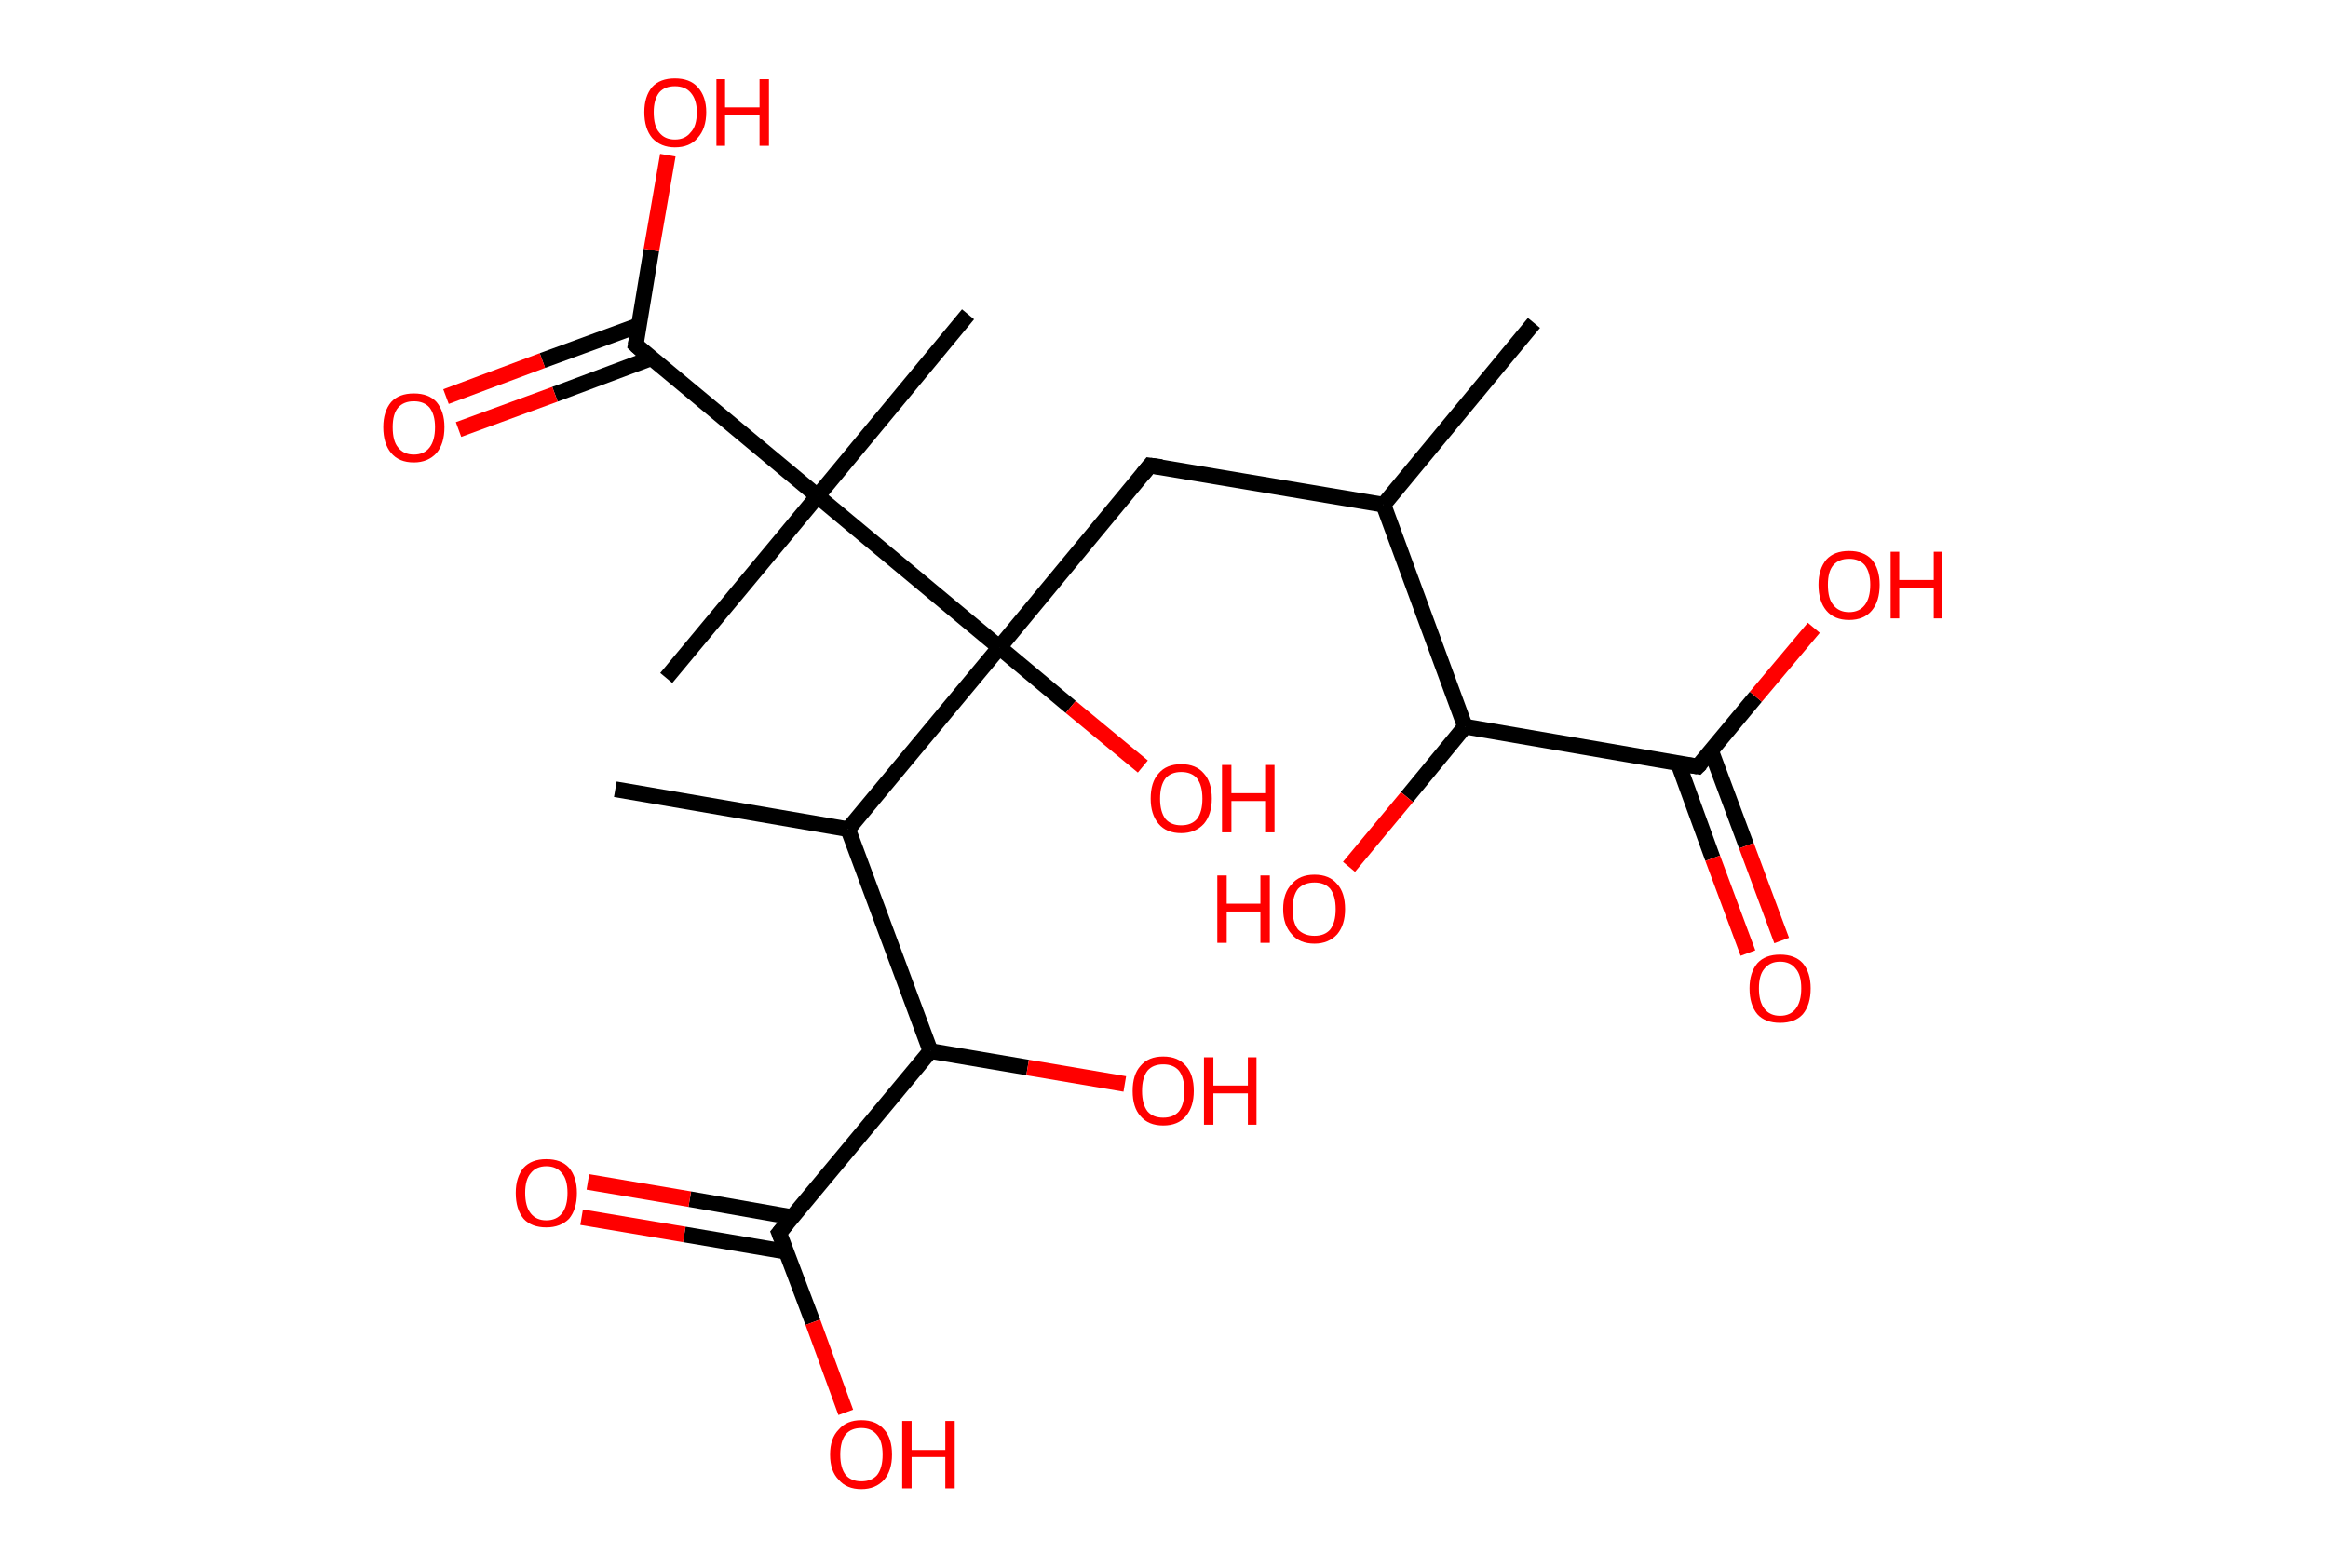<?xml version='1.0' encoding='ASCII' standalone='yes'?>
<svg xmlns="http://www.w3.org/2000/svg" xmlns:rdkit="http://www.rdkit.org/xml" xmlns:xlink="http://www.w3.org/1999/xlink" version="1.1" baseProfile="full" xml:space="preserve" width="297px" height="200px" viewBox="0 0 297 200">
<!-- END OF HEADER -->
<rect style="opacity:1.0;fill:#FFFFFF;stroke:none" width="297.0" height="200.0" x="0.0" y="0.0"> </rect>
<path class="bond-0 atom-0 atom-1" d="M 195.7,41.2 L 176.5,64.4" style="fill:none;fill-rule:evenodd;stroke:#000000;stroke-width:2.0px;stroke-linecap:butt;stroke-linejoin:miter;stroke-opacity:1"/>
<path class="bond-1 atom-1 atom-2" d="M 176.5,64.4 L 146.7,59.4" style="fill:none;fill-rule:evenodd;stroke:#000000;stroke-width:2.0px;stroke-linecap:butt;stroke-linejoin:miter;stroke-opacity:1"/>
<path class="bond-2 atom-2 atom-3" d="M 146.7,59.4 L 127.5,82.6" style="fill:none;fill-rule:evenodd;stroke:#000000;stroke-width:2.0px;stroke-linecap:butt;stroke-linejoin:miter;stroke-opacity:1"/>
<path class="bond-3 atom-3 atom-4" d="M 127.5,82.6 L 136.6,90.2" style="fill:none;fill-rule:evenodd;stroke:#000000;stroke-width:2.0px;stroke-linecap:butt;stroke-linejoin:miter;stroke-opacity:1"/>
<path class="bond-3 atom-3 atom-4" d="M 136.6,90.2 L 145.8,97.8" style="fill:none;fill-rule:evenodd;stroke:#FF0000;stroke-width:2.0px;stroke-linecap:butt;stroke-linejoin:miter;stroke-opacity:1"/>
<path class="bond-4 atom-3 atom-5" d="M 127.5,82.6 L 108.2,105.8" style="fill:none;fill-rule:evenodd;stroke:#000000;stroke-width:2.0px;stroke-linecap:butt;stroke-linejoin:miter;stroke-opacity:1"/>
<path class="bond-5 atom-5 atom-6" d="M 108.2,105.8 L 78.5,100.7" style="fill:none;fill-rule:evenodd;stroke:#000000;stroke-width:2.0px;stroke-linecap:butt;stroke-linejoin:miter;stroke-opacity:1"/>
<path class="bond-6 atom-5 atom-7" d="M 108.2,105.8 L 118.7,134.1" style="fill:none;fill-rule:evenodd;stroke:#000000;stroke-width:2.0px;stroke-linecap:butt;stroke-linejoin:miter;stroke-opacity:1"/>
<path class="bond-7 atom-7 atom-8" d="M 118.7,134.1 L 131.1,136.2" style="fill:none;fill-rule:evenodd;stroke:#000000;stroke-width:2.0px;stroke-linecap:butt;stroke-linejoin:miter;stroke-opacity:1"/>
<path class="bond-7 atom-7 atom-8" d="M 131.1,136.2 L 143.5,138.3" style="fill:none;fill-rule:evenodd;stroke:#FF0000;stroke-width:2.0px;stroke-linecap:butt;stroke-linejoin:miter;stroke-opacity:1"/>
<path class="bond-8 atom-7 atom-9" d="M 118.7,134.1 L 99.4,157.3" style="fill:none;fill-rule:evenodd;stroke:#000000;stroke-width:2.0px;stroke-linecap:butt;stroke-linejoin:miter;stroke-opacity:1"/>
<path class="bond-9 atom-9 atom-10" d="M 101.1,155.3 L 88.0,153.0" style="fill:none;fill-rule:evenodd;stroke:#000000;stroke-width:2.0px;stroke-linecap:butt;stroke-linejoin:miter;stroke-opacity:1"/>
<path class="bond-9 atom-9 atom-10" d="M 88.0,153.0 L 75.0,150.8" style="fill:none;fill-rule:evenodd;stroke:#FF0000;stroke-width:2.0px;stroke-linecap:butt;stroke-linejoin:miter;stroke-opacity:1"/>
<path class="bond-9 atom-9 atom-10" d="M 100.3,159.7 L 87.3,157.5" style="fill:none;fill-rule:evenodd;stroke:#000000;stroke-width:2.0px;stroke-linecap:butt;stroke-linejoin:miter;stroke-opacity:1"/>
<path class="bond-9 atom-9 atom-10" d="M 87.3,157.5 L 74.2,155.3" style="fill:none;fill-rule:evenodd;stroke:#FF0000;stroke-width:2.0px;stroke-linecap:butt;stroke-linejoin:miter;stroke-opacity:1"/>
<path class="bond-10 atom-9 atom-11" d="M 99.4,157.3 L 103.7,168.7" style="fill:none;fill-rule:evenodd;stroke:#000000;stroke-width:2.0px;stroke-linecap:butt;stroke-linejoin:miter;stroke-opacity:1"/>
<path class="bond-10 atom-9 atom-11" d="M 103.7,168.7 L 107.9,180.2" style="fill:none;fill-rule:evenodd;stroke:#FF0000;stroke-width:2.0px;stroke-linecap:butt;stroke-linejoin:miter;stroke-opacity:1"/>
<path class="bond-11 atom-3 atom-12" d="M 127.5,82.6 L 104.3,63.3" style="fill:none;fill-rule:evenodd;stroke:#000000;stroke-width:2.0px;stroke-linecap:butt;stroke-linejoin:miter;stroke-opacity:1"/>
<path class="bond-12 atom-12 atom-13" d="M 104.3,63.3 L 123.5,40.1" style="fill:none;fill-rule:evenodd;stroke:#000000;stroke-width:2.0px;stroke-linecap:butt;stroke-linejoin:miter;stroke-opacity:1"/>
<path class="bond-13 atom-12 atom-14" d="M 104.3,63.3 L 85.0,86.5" style="fill:none;fill-rule:evenodd;stroke:#000000;stroke-width:2.0px;stroke-linecap:butt;stroke-linejoin:miter;stroke-opacity:1"/>
<path class="bond-14 atom-12 atom-15" d="M 104.3,63.3 L 81.1,44.0" style="fill:none;fill-rule:evenodd;stroke:#000000;stroke-width:2.0px;stroke-linecap:butt;stroke-linejoin:miter;stroke-opacity:1"/>
<path class="bond-15 atom-15 atom-16" d="M 81.5,41.5 L 69.2,46.0" style="fill:none;fill-rule:evenodd;stroke:#000000;stroke-width:2.0px;stroke-linecap:butt;stroke-linejoin:miter;stroke-opacity:1"/>
<path class="bond-15 atom-15 atom-16" d="M 69.2,46.0 L 56.9,50.6" style="fill:none;fill-rule:evenodd;stroke:#FF0000;stroke-width:2.0px;stroke-linecap:butt;stroke-linejoin:miter;stroke-opacity:1"/>
<path class="bond-15 atom-15 atom-16" d="M 83.1,45.7 L 70.8,50.3" style="fill:none;fill-rule:evenodd;stroke:#000000;stroke-width:2.0px;stroke-linecap:butt;stroke-linejoin:miter;stroke-opacity:1"/>
<path class="bond-15 atom-15 atom-16" d="M 70.8,50.3 L 58.5,54.8" style="fill:none;fill-rule:evenodd;stroke:#FF0000;stroke-width:2.0px;stroke-linecap:butt;stroke-linejoin:miter;stroke-opacity:1"/>
<path class="bond-16 atom-15 atom-17" d="M 81.1,44.0 L 83.1,31.9" style="fill:none;fill-rule:evenodd;stroke:#000000;stroke-width:2.0px;stroke-linecap:butt;stroke-linejoin:miter;stroke-opacity:1"/>
<path class="bond-16 atom-15 atom-17" d="M 83.1,31.9 L 85.2,19.8" style="fill:none;fill-rule:evenodd;stroke:#FF0000;stroke-width:2.0px;stroke-linecap:butt;stroke-linejoin:miter;stroke-opacity:1"/>
<path class="bond-17 atom-1 atom-18" d="M 176.5,64.4 L 186.9,92.7" style="fill:none;fill-rule:evenodd;stroke:#000000;stroke-width:2.0px;stroke-linecap:butt;stroke-linejoin:miter;stroke-opacity:1"/>
<path class="bond-18 atom-18 atom-19" d="M 186.9,92.7 L 179.5,101.7" style="fill:none;fill-rule:evenodd;stroke:#000000;stroke-width:2.0px;stroke-linecap:butt;stroke-linejoin:miter;stroke-opacity:1"/>
<path class="bond-18 atom-18 atom-19" d="M 179.5,101.7 L 172.1,110.6" style="fill:none;fill-rule:evenodd;stroke:#FF0000;stroke-width:2.0px;stroke-linecap:butt;stroke-linejoin:miter;stroke-opacity:1"/>
<path class="bond-19 atom-18 atom-20" d="M 186.9,92.7 L 216.6,97.8" style="fill:none;fill-rule:evenodd;stroke:#000000;stroke-width:2.0px;stroke-linecap:butt;stroke-linejoin:miter;stroke-opacity:1"/>
<path class="bond-20 atom-20 atom-21" d="M 214.1,97.4 L 218.5,109.5" style="fill:none;fill-rule:evenodd;stroke:#000000;stroke-width:2.0px;stroke-linecap:butt;stroke-linejoin:miter;stroke-opacity:1"/>
<path class="bond-20 atom-20 atom-21" d="M 218.5,109.5 L 223.0,121.6" style="fill:none;fill-rule:evenodd;stroke:#FF0000;stroke-width:2.0px;stroke-linecap:butt;stroke-linejoin:miter;stroke-opacity:1"/>
<path class="bond-20 atom-20 atom-21" d="M 218.3,95.8 L 222.8,107.9" style="fill:none;fill-rule:evenodd;stroke:#000000;stroke-width:2.0px;stroke-linecap:butt;stroke-linejoin:miter;stroke-opacity:1"/>
<path class="bond-20 atom-20 atom-21" d="M 222.8,107.9 L 227.3,120.0" style="fill:none;fill-rule:evenodd;stroke:#FF0000;stroke-width:2.0px;stroke-linecap:butt;stroke-linejoin:miter;stroke-opacity:1"/>
<path class="bond-21 atom-20 atom-22" d="M 216.6,97.8 L 224.0,88.9" style="fill:none;fill-rule:evenodd;stroke:#000000;stroke-width:2.0px;stroke-linecap:butt;stroke-linejoin:miter;stroke-opacity:1"/>
<path class="bond-21 atom-20 atom-22" d="M 224.0,88.9 L 231.4,80.1" style="fill:none;fill-rule:evenodd;stroke:#FF0000;stroke-width:2.0px;stroke-linecap:butt;stroke-linejoin:miter;stroke-opacity:1"/>
<path d="M 148.2,59.6 L 146.7,59.4 L 145.8,60.5" style="fill:none;stroke:#000000;stroke-width:2.0px;stroke-linecap:butt;stroke-linejoin:miter;stroke-opacity:1;"/>
<path d="M 100.4,156.1 L 99.4,157.3 L 99.6,157.8" style="fill:none;stroke:#000000;stroke-width:2.0px;stroke-linecap:butt;stroke-linejoin:miter;stroke-opacity:1;"/>
<path d="M 82.2,45.0 L 81.1,44.0 L 81.2,43.4" style="fill:none;stroke:#000000;stroke-width:2.0px;stroke-linecap:butt;stroke-linejoin:miter;stroke-opacity:1;"/>
<path d="M 215.2,97.6 L 216.6,97.8 L 217.0,97.4" style="fill:none;stroke:#000000;stroke-width:2.0px;stroke-linecap:butt;stroke-linejoin:miter;stroke-opacity:1;"/>
<path class="atom-4" d="M 146.8 101.9 Q 146.8 99.8, 147.8 98.7 Q 148.8 97.5, 150.7 97.5 Q 152.6 97.5, 153.6 98.7 Q 154.6 99.8, 154.6 101.9 Q 154.6 103.9, 153.6 105.1 Q 152.5 106.3, 150.7 106.3 Q 148.8 106.3, 147.8 105.1 Q 146.8 103.9, 146.8 101.9 M 150.7 105.3 Q 152.0 105.3, 152.7 104.5 Q 153.4 103.6, 153.4 101.9 Q 153.4 100.2, 152.7 99.3 Q 152.0 98.5, 150.7 98.5 Q 149.4 98.5, 148.7 99.3 Q 148.0 100.2, 148.0 101.9 Q 148.0 103.6, 148.7 104.5 Q 149.4 105.3, 150.7 105.3 " fill="#FF0000"/>
<path class="atom-4" d="M 155.9 97.6 L 157.1 97.6 L 157.1 101.2 L 161.4 101.2 L 161.4 97.6 L 162.6 97.6 L 162.6 106.2 L 161.4 106.2 L 161.4 102.2 L 157.1 102.2 L 157.1 106.2 L 155.9 106.2 L 155.9 97.6 " fill="#FF0000"/>
<path class="atom-8" d="M 144.5 139.2 Q 144.5 137.1, 145.5 136.0 Q 146.5 134.8, 148.4 134.8 Q 150.3 134.8, 151.3 136.0 Q 152.3 137.1, 152.3 139.2 Q 152.3 141.2, 151.3 142.4 Q 150.3 143.6, 148.4 143.6 Q 146.5 143.6, 145.5 142.4 Q 144.5 141.3, 144.5 139.2 M 148.4 142.6 Q 149.7 142.6, 150.4 141.8 Q 151.1 140.9, 151.1 139.2 Q 151.1 137.5, 150.4 136.6 Q 149.7 135.8, 148.4 135.8 Q 147.1 135.8, 146.4 136.6 Q 145.7 137.5, 145.7 139.2 Q 145.7 140.9, 146.4 141.8 Q 147.1 142.6, 148.4 142.6 " fill="#FF0000"/>
<path class="atom-8" d="M 153.6 134.9 L 154.8 134.9 L 154.8 138.5 L 159.2 138.5 L 159.2 134.9 L 160.3 134.9 L 160.3 143.5 L 159.2 143.5 L 159.2 139.5 L 154.8 139.5 L 154.8 143.5 L 153.6 143.5 L 153.6 134.9 " fill="#FF0000"/>
<path class="atom-10" d="M 65.8 152.2 Q 65.8 150.2, 66.8 149.0 Q 67.8 147.9, 69.7 147.9 Q 71.6 147.9, 72.6 149.0 Q 73.6 150.2, 73.6 152.2 Q 73.6 154.3, 72.6 155.5 Q 71.5 156.6, 69.7 156.6 Q 67.8 156.6, 66.8 155.5 Q 65.8 154.3, 65.8 152.2 M 69.7 155.7 Q 71.0 155.7, 71.7 154.8 Q 72.4 153.9, 72.4 152.2 Q 72.4 150.5, 71.7 149.7 Q 71.0 148.8, 69.7 148.8 Q 68.4 148.8, 67.7 149.7 Q 67.0 150.5, 67.0 152.2 Q 67.0 153.9, 67.7 154.8 Q 68.4 155.7, 69.7 155.7 " fill="#FF0000"/>
<path class="atom-11" d="M 105.9 185.6 Q 105.9 183.5, 107.0 182.4 Q 108.0 181.2, 109.9 181.2 Q 111.8 181.2, 112.8 182.4 Q 113.8 183.5, 113.8 185.6 Q 113.8 187.6, 112.8 188.8 Q 111.7 190.0, 109.9 190.0 Q 108.0 190.0, 107.0 188.8 Q 105.9 187.7, 105.9 185.6 M 109.9 189.0 Q 111.2 189.0, 111.9 188.2 Q 112.6 187.3, 112.6 185.6 Q 112.6 183.9, 111.9 183.1 Q 111.2 182.2, 109.9 182.2 Q 108.6 182.2, 107.9 183.0 Q 107.2 183.9, 107.2 185.6 Q 107.2 187.3, 107.9 188.2 Q 108.6 189.0, 109.9 189.0 " fill="#FF0000"/>
<path class="atom-11" d="M 115.1 181.3 L 116.3 181.3 L 116.3 185.0 L 120.6 185.0 L 120.6 181.3 L 121.8 181.3 L 121.8 189.9 L 120.6 189.9 L 120.6 185.9 L 116.3 185.9 L 116.3 189.9 L 115.1 189.9 L 115.1 181.3 " fill="#FF0000"/>
<path class="atom-16" d="M 48.9 54.5 Q 48.9 52.5, 49.9 51.3 Q 50.9 50.2, 52.8 50.2 Q 54.7 50.2, 55.7 51.3 Q 56.7 52.5, 56.7 54.5 Q 56.7 56.6, 55.7 57.8 Q 54.6 59.0, 52.8 59.0 Q 50.9 59.0, 49.9 57.8 Q 48.9 56.6, 48.9 54.5 M 52.8 58.0 Q 54.1 58.0, 54.8 57.1 Q 55.5 56.2, 55.5 54.5 Q 55.5 52.9, 54.8 52.0 Q 54.1 51.2, 52.8 51.2 Q 51.5 51.2, 50.8 52.0 Q 50.1 52.8, 50.1 54.5 Q 50.1 56.3, 50.8 57.1 Q 51.5 58.0, 52.8 58.0 " fill="#FF0000"/>
<path class="atom-17" d="M 82.2 14.3 Q 82.2 12.3, 83.2 11.1 Q 84.2 10.0, 86.1 10.0 Q 88.0 10.0, 89.0 11.1 Q 90.1 12.3, 90.1 14.3 Q 90.1 16.4, 89.0 17.6 Q 88.0 18.8, 86.1 18.8 Q 84.3 18.8, 83.2 17.6 Q 82.2 16.4, 82.2 14.3 M 86.1 17.8 Q 87.4 17.8, 88.1 16.9 Q 88.9 16.1, 88.9 14.3 Q 88.9 12.7, 88.1 11.8 Q 87.4 11.0, 86.1 11.0 Q 84.8 11.0, 84.1 11.8 Q 83.4 12.7, 83.4 14.3 Q 83.4 16.1, 84.1 16.9 Q 84.8 17.8, 86.1 17.8 " fill="#FF0000"/>
<path class="atom-17" d="M 91.4 10.1 L 92.5 10.1 L 92.5 13.7 L 96.9 13.7 L 96.9 10.1 L 98.1 10.1 L 98.1 18.6 L 96.9 18.6 L 96.9 14.7 L 92.5 14.7 L 92.5 18.6 L 91.4 18.6 L 91.4 10.1 " fill="#FF0000"/>
<path class="atom-19" d="M 155.3 111.7 L 156.5 111.7 L 156.5 115.3 L 160.8 115.3 L 160.8 111.7 L 162.0 111.7 L 162.0 120.3 L 160.8 120.3 L 160.8 116.3 L 156.5 116.3 L 156.5 120.3 L 155.3 120.3 L 155.3 111.7 " fill="#FF0000"/>
<path class="atom-19" d="M 163.7 116.0 Q 163.7 113.9, 164.8 112.8 Q 165.8 111.6, 167.7 111.6 Q 169.6 111.6, 170.6 112.8 Q 171.6 113.9, 171.6 116.0 Q 171.6 118.0, 170.6 119.2 Q 169.5 120.4, 167.7 120.4 Q 165.8 120.4, 164.8 119.2 Q 163.7 118.0, 163.7 116.0 M 167.7 119.4 Q 169.0 119.4, 169.7 118.6 Q 170.4 117.7, 170.4 116.0 Q 170.4 114.3, 169.7 113.4 Q 169.0 112.6, 167.7 112.6 Q 166.4 112.6, 165.6 113.4 Q 164.9 114.3, 164.9 116.0 Q 164.9 117.7, 165.6 118.6 Q 166.4 119.4, 167.7 119.4 " fill="#FF0000"/>
<path class="atom-21" d="M 223.2 126.1 Q 223.2 124.1, 224.2 122.9 Q 225.2 121.8, 227.1 121.8 Q 229.0 121.8, 230.0 122.9 Q 231.0 124.1, 231.0 126.1 Q 231.0 128.2, 230.0 129.4 Q 229.0 130.5, 227.1 130.5 Q 225.2 130.5, 224.2 129.4 Q 223.2 128.2, 223.2 126.1 M 227.1 129.6 Q 228.4 129.6, 229.1 128.7 Q 229.8 127.8, 229.8 126.1 Q 229.8 124.4, 229.1 123.6 Q 228.4 122.7, 227.1 122.7 Q 225.8 122.7, 225.1 123.6 Q 224.4 124.4, 224.4 126.1 Q 224.4 127.8, 225.1 128.7 Q 225.8 129.6, 227.1 129.6 " fill="#FF0000"/>
<path class="atom-22" d="M 232.0 74.6 Q 232.0 72.6, 233.0 71.4 Q 234.0 70.3, 235.9 70.3 Q 237.8 70.3, 238.8 71.4 Q 239.8 72.6, 239.8 74.6 Q 239.8 76.7, 238.8 77.9 Q 237.8 79.1, 235.9 79.1 Q 234.0 79.1, 233.0 77.9 Q 232.0 76.7, 232.0 74.6 M 235.9 78.1 Q 237.2 78.1, 237.9 77.2 Q 238.6 76.3, 238.6 74.6 Q 238.6 73.0, 237.9 72.1 Q 237.2 71.3, 235.9 71.3 Q 234.6 71.3, 233.9 72.1 Q 233.2 72.9, 233.2 74.6 Q 233.2 76.4, 233.9 77.2 Q 234.6 78.1, 235.9 78.1 " fill="#FF0000"/>
<path class="atom-22" d="M 241.2 70.4 L 242.3 70.4 L 242.3 74.0 L 246.7 74.0 L 246.7 70.4 L 247.8 70.4 L 247.8 78.9 L 246.7 78.9 L 246.7 75.0 L 242.3 75.0 L 242.3 78.9 L 241.2 78.9 L 241.2 70.4 " fill="#FF0000"/>
</svg>
